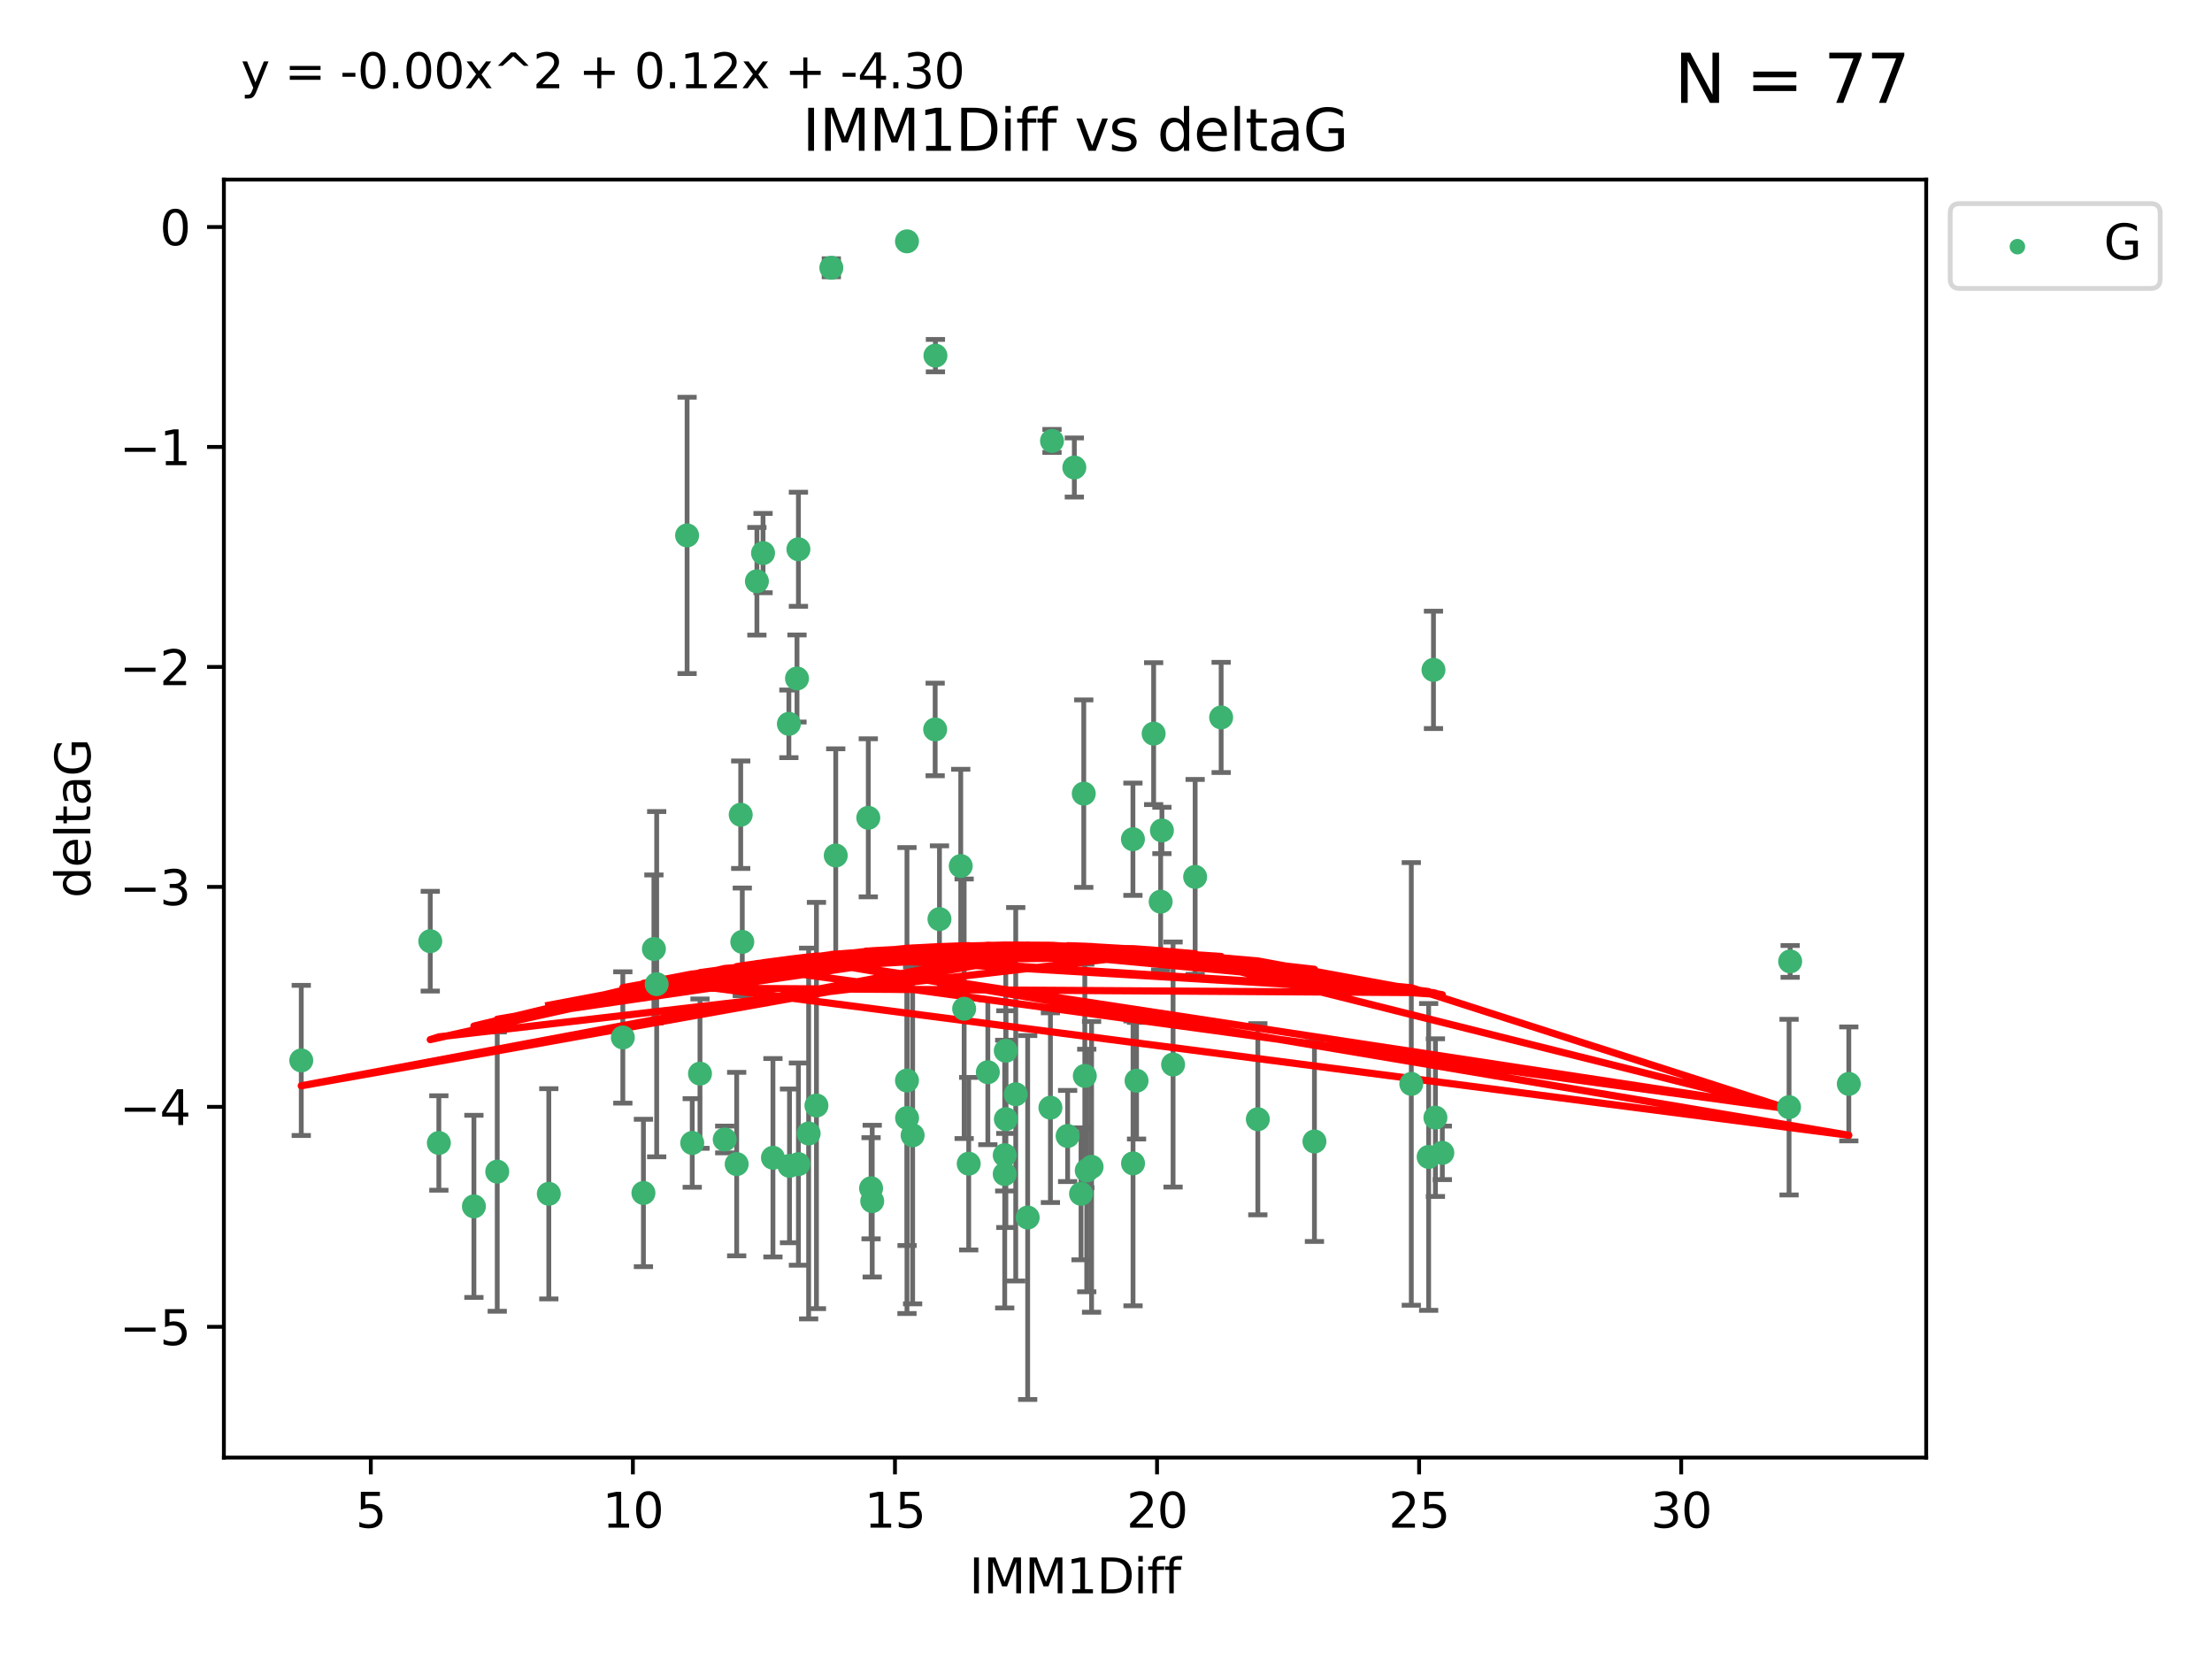 <?xml version="1.0" encoding="utf-8" standalone="no"?>
<!DOCTYPE svg PUBLIC "-//W3C//DTD SVG 1.1//EN"
  "http://www.w3.org/Graphics/SVG/1.1/DTD/svg11.dtd">
<svg xmlns:xlink="http://www.w3.org/1999/xlink" width="460.8pt" height="345.6pt" viewBox="0 0 460.8 345.6" xmlns="http://www.w3.org/2000/svg" version="1.1">
 <defs>
  <style type="text/css">*{stroke-linejoin: round; stroke-linecap: butt}</style>
 </defs>
 <g id="figure_1">
  <g id="patch_1">
   <path d="M 0 345.6 
L 460.8 345.6 
L 460.8 0 
L 0 0 
z
" style="fill: #ffffff"/>
  </g>
  <g id="axes_1">
   <g id="patch_2">
    <path d="M 46.64 303.64 
L 401.26 303.64 
L 401.26 37.411 
L 46.64 37.411 
z
" style="fill: #ffffff"/>
   </g>
   <g id="PathCollection_1">
    <defs>
     <path id="me67c356ffa" d="M 0 1.118 
C 0.297 1.118 0.581 1 0.791 0.791 
C 1 0.581 1.118 0.297 1.118 0 
C 1.118 -0.297 1 -0.581 0.791 -0.791 
C 0.581 -1 0.297 -1.118 0 -1.118 
C -0.297 -1.118 -0.581 -1 -0.791 -0.791 
C -1 -0.581 -1.118 -0.297 -1.118 0 
C -1.118 0.297 -1 0.581 -0.791 0.791 
C -0.581 1 -0.297 1.118 0 1.118 
z
" style="stroke: #3cb371"/>
    </defs>
    <g clip-path="url(#p681cd6c7e2)">
     <use xlink:href="#me67c356ffa" x="114.329" y="248.691" style="fill: #3cb371; stroke: #3cb371"/>
     <use xlink:href="#me67c356ffa" x="166.325" y="242.505" style="fill: #3cb371; stroke: #3cb371"/>
     <use xlink:href="#me67c356ffa" x="89.631" y="196.07" style="fill: #3cb371; stroke: #3cb371"/>
     <use xlink:href="#me67c356ffa" x="91.421" y="238.102" style="fill: #3cb371; stroke: #3cb371"/>
     <use xlink:href="#me67c356ffa" x="244.374" y="221.763" style="fill: #3cb371; stroke: #3cb371"/>
     <use xlink:href="#me67c356ffa" x="205.786" y="223.36" style="fill: #3cb371; stroke: #3cb371"/>
     <use xlink:href="#me67c356ffa" x="134.038" y="248.517" style="fill: #3cb371; stroke: #3cb371"/>
     <use xlink:href="#me67c356ffa" x="144.203" y="238.102" style="fill: #3cb371; stroke: #3cb371"/>
     <use xlink:href="#me67c356ffa" x="236.763" y="225.131" style="fill: #3cb371; stroke: #3cb371"/>
     <use xlink:href="#me67c356ffa" x="248.971" y="182.67" style="fill: #3cb371; stroke: #3cb371"/>
     <use xlink:href="#me67c356ffa" x="181.459" y="247.536" style="fill: #3cb371; stroke: #3cb371"/>
     <use xlink:href="#me67c356ffa" x="153.463" y="242.502" style="fill: #3cb371; stroke: #3cb371"/>
     <use xlink:href="#me67c356ffa" x="236.032" y="242.354" style="fill: #3cb371; stroke: #3cb371"/>
     <use xlink:href="#me67c356ffa" x="273.822" y="237.79" style="fill: #3cb371; stroke: #3cb371"/>
     <use xlink:href="#me67c356ffa" x="211.595" y="227.955" style="fill: #3cb371; stroke: #3cb371"/>
     <use xlink:href="#me67c356ffa" x="181.699" y="250.217" style="fill: #3cb371; stroke: #3cb371"/>
     <use xlink:href="#me67c356ffa" x="201.801" y="242.416" style="fill: #3cb371; stroke: #3cb371"/>
     <use xlink:href="#me67c356ffa" x="168.454" y="236.13" style="fill: #3cb371; stroke: #3cb371"/>
     <use xlink:href="#me67c356ffa" x="164.469" y="242.871" style="fill: #3cb371; stroke: #3cb371"/>
     <use xlink:href="#me67c356ffa" x="214.085" y="253.638" style="fill: #3cb371; stroke: #3cb371"/>
     <use xlink:href="#me67c356ffa" x="297.615" y="241.011" style="fill: #3cb371; stroke: #3cb371"/>
     <use xlink:href="#me67c356ffa" x="226.39" y="243.836" style="fill: #3cb371; stroke: #3cb371"/>
     <use xlink:href="#me67c356ffa" x="222.405" y="236.648" style="fill: #3cb371; stroke: #3cb371"/>
     <use xlink:href="#me67c356ffa" x="299.023" y="232.821" style="fill: #3cb371; stroke: #3cb371"/>
     <use xlink:href="#me67c356ffa" x="170.081" y="230.297" style="fill: #3cb371; stroke: #3cb371"/>
     <use xlink:href="#me67c356ffa" x="143.133" y="111.536" style="fill: #3cb371; stroke: #3cb371"/>
     <use xlink:href="#me67c356ffa" x="98.726" y="251.31" style="fill: #3cb371; stroke: #3cb371"/>
     <use xlink:href="#me67c356ffa" x="150.973" y="237.373" style="fill: #3cb371; stroke: #3cb371"/>
     <use xlink:href="#me67c356ffa" x="209.542" y="233.137" style="fill: #3cb371; stroke: #3cb371"/>
     <use xlink:href="#me67c356ffa" x="103.585" y="244.07" style="fill: #3cb371; stroke: #3cb371"/>
     <use xlink:href="#me67c356ffa" x="190.118" y="236.508" style="fill: #3cb371; stroke: #3cb371"/>
     <use xlink:href="#me67c356ffa" x="209.302" y="240.646" style="fill: #3cb371; stroke: #3cb371"/>
     <use xlink:href="#me67c356ffa" x="218.824" y="230.749" style="fill: #3cb371; stroke: #3cb371"/>
     <use xlink:href="#me67c356ffa" x="136.222" y="197.691" style="fill: #3cb371; stroke: #3cb371"/>
     <use xlink:href="#me67c356ffa" x="225.2" y="248.693" style="fill: #3cb371; stroke: #3cb371"/>
     <use xlink:href="#me67c356ffa" x="164.338" y="150.79" style="fill: #3cb371; stroke: #3cb371"/>
     <use xlink:href="#me67c356ffa" x="154.631" y="196.212" style="fill: #3cb371; stroke: #3cb371"/>
     <use xlink:href="#me67c356ffa" x="209.302" y="244.58" style="fill: #3cb371; stroke: #3cb371"/>
     <use xlink:href="#me67c356ffa" x="227.395" y="243.079" style="fill: #3cb371; stroke: #3cb371"/>
     <use xlink:href="#me67c356ffa" x="262.03" y="233.156" style="fill: #3cb371; stroke: #3cb371"/>
     <use xlink:href="#me67c356ffa" x="300.464" y="240.158" style="fill: #3cb371; stroke: #3cb371"/>
     <use xlink:href="#me67c356ffa" x="174.1" y="178.215" style="fill: #3cb371; stroke: #3cb371"/>
     <use xlink:href="#me67c356ffa" x="145.819" y="223.657" style="fill: #3cb371; stroke: #3cb371"/>
     <use xlink:href="#me67c356ffa" x="194.867" y="74.085" style="fill: #3cb371; stroke: #3cb371"/>
     <use xlink:href="#me67c356ffa" x="209.521" y="218.896" style="fill: #3cb371; stroke: #3cb371"/>
     <use xlink:href="#me67c356ffa" x="136.8" y="205.02" style="fill: #3cb371; stroke: #3cb371"/>
     <use xlink:href="#me67c356ffa" x="385.141" y="225.798" style="fill: #3cb371; stroke: #3cb371"/>
     <use xlink:href="#me67c356ffa" x="166.03" y="141.34" style="fill: #3cb371; stroke: #3cb371"/>
     <use xlink:href="#me67c356ffa" x="158.955" y="115.216" style="fill: #3cb371; stroke: #3cb371"/>
     <use xlink:href="#me67c356ffa" x="166.325" y="114.422" style="fill: #3cb371; stroke: #3cb371"/>
     <use xlink:href="#me67c356ffa" x="372.693" y="230.638" style="fill: #3cb371; stroke: #3cb371"/>
     <use xlink:href="#me67c356ffa" x="154.304" y="169.721" style="fill: #3cb371; stroke: #3cb371"/>
     <use xlink:href="#me67c356ffa" x="200.141" y="180.41" style="fill: #3cb371; stroke: #3cb371"/>
     <use xlink:href="#me67c356ffa" x="294" y="225.797" style="fill: #3cb371; stroke: #3cb371"/>
     <use xlink:href="#me67c356ffa" x="372.923" y="200.28" style="fill: #3cb371; stroke: #3cb371"/>
     <use xlink:href="#me67c356ffa" x="240.323" y="152.83" style="fill: #3cb371; stroke: #3cb371"/>
     <use xlink:href="#me67c356ffa" x="236.01" y="174.823" style="fill: #3cb371; stroke: #3cb371"/>
     <use xlink:href="#me67c356ffa" x="194.813" y="151.956" style="fill: #3cb371; stroke: #3cb371"/>
     <use xlink:href="#me67c356ffa" x="200.851" y="210.144" style="fill: #3cb371; stroke: #3cb371"/>
     <use xlink:href="#me67c356ffa" x="188.96" y="232.901" style="fill: #3cb371; stroke: #3cb371"/>
     <use xlink:href="#me67c356ffa" x="188.938" y="225.096" style="fill: #3cb371; stroke: #3cb371"/>
     <use xlink:href="#me67c356ffa" x="195.708" y="191.466" style="fill: #3cb371; stroke: #3cb371"/>
     <use xlink:href="#me67c356ffa" x="173.182" y="55.778" style="fill: #3cb371; stroke: #3cb371"/>
     <use xlink:href="#me67c356ffa" x="298.619" y="139.545" style="fill: #3cb371; stroke: #3cb371"/>
     <use xlink:href="#me67c356ffa" x="129.747" y="216.124" style="fill: #3cb371; stroke: #3cb371"/>
     <use xlink:href="#me67c356ffa" x="157.677" y="121.09" style="fill: #3cb371; stroke: #3cb371"/>
     <use xlink:href="#me67c356ffa" x="188.938" y="50.277" style="fill: #3cb371; stroke: #3cb371"/>
     <use xlink:href="#me67c356ffa" x="241.786" y="187.84" style="fill: #3cb371; stroke: #3cb371"/>
     <use xlink:href="#me67c356ffa" x="242.048" y="173.001" style="fill: #3cb371; stroke: #3cb371"/>
     <use xlink:href="#me67c356ffa" x="225.986" y="224.132" style="fill: #3cb371; stroke: #3cb371"/>
     <use xlink:href="#me67c356ffa" x="161.019" y="241.18" style="fill: #3cb371; stroke: #3cb371"/>
     <use xlink:href="#me67c356ffa" x="254.387" y="149.451" style="fill: #3cb371; stroke: #3cb371"/>
     <use xlink:href="#me67c356ffa" x="219.151" y="91.853" style="fill: #3cb371; stroke: #3cb371"/>
     <use xlink:href="#me67c356ffa" x="62.759" y="220.907" style="fill: #3cb371; stroke: #3cb371"/>
     <use xlink:href="#me67c356ffa" x="225.768" y="165.329" style="fill: #3cb371; stroke: #3cb371"/>
     <use xlink:href="#me67c356ffa" x="223.803" y="97.388" style="fill: #3cb371; stroke: #3cb371"/>
     <use xlink:href="#me67c356ffa" x="180.88" y="170.367" style="fill: #3cb371; stroke: #3cb371"/>
    </g>
   </g>
   <g id="matplotlib.axis_1">
    <g id="xtick_1">
     <g id="line2d_1">
      <defs>
       <path id="md1ba86250e" d="M 0 0 
L 0 3.5 
" style="stroke: #000000; stroke-width: 0.8"/>
      </defs>
      <g>
       <use xlink:href="#md1ba86250e" x="77.249" y="303.64" style="stroke: #000000; stroke-width: 0.8"/>
      </g>
     </g>
     <g id="text_1">
      <!-- 5 -->
      <g transform="translate(74.067 318.238)scale(0.1 -0.1)">
       <defs>
        <path id="DejaVuSans-35" d="M 691 4666 
L 3169 4666 
L 3169 4134 
L 1269 4134 
L 1269 2991 
Q 1406 3038 1543 3061 
Q 1681 3084 1819 3084 
Q 2600 3084 3056 2656 
Q 3513 2228 3513 1497 
Q 3513 744 3044 326 
Q 2575 -91 1722 -91 
Q 1428 -91 1123 -41 
Q 819 9 494 109 
L 494 744 
Q 775 591 1075 516 
Q 1375 441 1709 441 
Q 2250 441 2565 725 
Q 2881 1009 2881 1497 
Q 2881 1984 2565 2268 
Q 2250 2553 1709 2553 
Q 1456 2553 1204 2497 
Q 953 2441 691 2322 
L 691 4666 
z
" transform="scale(0.016)"/>
       </defs>
       <use xlink:href="#DejaVuSans-35"/>
      </g>
     </g>
    </g>
    <g id="xtick_2">
     <g id="line2d_2">
      <g>
       <use xlink:href="#md1ba86250e" x="131.843" y="303.64" style="stroke: #000000; stroke-width: 0.8"/>
      </g>
     </g>
     <g id="text_2">
      <!-- 10 -->
      <g transform="translate(125.481 318.238)scale(0.1 -0.1)">
       <defs>
        <path id="DejaVuSans-31" d="M 794 531 
L 1825 531 
L 1825 4091 
L 703 3866 
L 703 4441 
L 1819 4666 
L 2450 4666 
L 2450 531 
L 3481 531 
L 3481 0 
L 794 0 
L 794 531 
z
" transform="scale(0.016)"/>
        <path id="DejaVuSans-30" d="M 2034 4250 
Q 1547 4250 1301 3770 
Q 1056 3291 1056 2328 
Q 1056 1369 1301 889 
Q 1547 409 2034 409 
Q 2525 409 2770 889 
Q 3016 1369 3016 2328 
Q 3016 3291 2770 3770 
Q 2525 4250 2034 4250 
z
M 2034 4750 
Q 2819 4750 3233 4129 
Q 3647 3509 3647 2328 
Q 3647 1150 3233 529 
Q 2819 -91 2034 -91 
Q 1250 -91 836 529 
Q 422 1150 422 2328 
Q 422 3509 836 4129 
Q 1250 4750 2034 4750 
z
" transform="scale(0.016)"/>
       </defs>
       <use xlink:href="#DejaVuSans-31"/>
       <use xlink:href="#DejaVuSans-30" x="63.623"/>
      </g>
     </g>
    </g>
    <g id="xtick_3">
     <g id="line2d_3">
      <g>
       <use xlink:href="#md1ba86250e" x="186.438" y="303.64" style="stroke: #000000; stroke-width: 0.8"/>
      </g>
     </g>
     <g id="text_3">
      <!-- 15 -->
      <g transform="translate(180.075 318.238)scale(0.1 -0.1)">
       <use xlink:href="#DejaVuSans-31"/>
       <use xlink:href="#DejaVuSans-35" x="63.623"/>
      </g>
     </g>
    </g>
    <g id="xtick_4">
     <g id="line2d_4">
      <g>
       <use xlink:href="#md1ba86250e" x="241.033" y="303.64" style="stroke: #000000; stroke-width: 0.8"/>
      </g>
     </g>
     <g id="text_4">
      <!-- 20 -->
      <g transform="translate(234.67 318.238)scale(0.1 -0.1)">
       <defs>
        <path id="DejaVuSans-32" d="M 1228 531 
L 3431 531 
L 3431 0 
L 469 0 
L 469 531 
Q 828 903 1448 1529 
Q 2069 2156 2228 2338 
Q 2531 2678 2651 2914 
Q 2772 3150 2772 3378 
Q 2772 3750 2511 3984 
Q 2250 4219 1831 4219 
Q 1534 4219 1204 4116 
Q 875 4013 500 3803 
L 500 4441 
Q 881 4594 1212 4672 
Q 1544 4750 1819 4750 
Q 2544 4750 2975 4387 
Q 3406 4025 3406 3419 
Q 3406 3131 3298 2873 
Q 3191 2616 2906 2266 
Q 2828 2175 2409 1742 
Q 1991 1309 1228 531 
z
" transform="scale(0.016)"/>
       </defs>
       <use xlink:href="#DejaVuSans-32"/>
       <use xlink:href="#DejaVuSans-30" x="63.623"/>
      </g>
     </g>
    </g>
    <g id="xtick_5">
     <g id="line2d_5">
      <g>
       <use xlink:href="#md1ba86250e" x="295.627" y="303.64" style="stroke: #000000; stroke-width: 0.8"/>
      </g>
     </g>
     <g id="text_5">
      <!-- 25 -->
      <g transform="translate(289.265 318.238)scale(0.1 -0.1)">
       <use xlink:href="#DejaVuSans-32"/>
       <use xlink:href="#DejaVuSans-35" x="63.623"/>
      </g>
     </g>
    </g>
    <g id="xtick_6">
     <g id="line2d_6">
      <g>
       <use xlink:href="#md1ba86250e" x="350.222" y="303.64" style="stroke: #000000; stroke-width: 0.8"/>
      </g>
     </g>
     <g id="text_6">
      <!-- 30 -->
      <g transform="translate(343.86 318.238)scale(0.1 -0.1)">
       <defs>
        <path id="DejaVuSans-33" d="M 2597 2516 
Q 3050 2419 3304 2112 
Q 3559 1806 3559 1356 
Q 3559 666 3084 287 
Q 2609 -91 1734 -91 
Q 1441 -91 1130 -33 
Q 819 25 488 141 
L 488 750 
Q 750 597 1062 519 
Q 1375 441 1716 441 
Q 2309 441 2620 675 
Q 2931 909 2931 1356 
Q 2931 1769 2642 2001 
Q 2353 2234 1838 2234 
L 1294 2234 
L 1294 2753 
L 1863 2753 
Q 2328 2753 2575 2939 
Q 2822 3125 2822 3475 
Q 2822 3834 2567 4026 
Q 2313 4219 1838 4219 
Q 1578 4219 1281 4162 
Q 984 4106 628 3988 
L 628 4550 
Q 988 4650 1302 4700 
Q 1616 4750 1894 4750 
Q 2613 4750 3031 4423 
Q 3450 4097 3450 3541 
Q 3450 3153 3228 2886 
Q 3006 2619 2597 2516 
z
" transform="scale(0.016)"/>
       </defs>
       <use xlink:href="#DejaVuSans-33"/>
       <use xlink:href="#DejaVuSans-30" x="63.623"/>
      </g>
     </g>
    </g>
    <g id="text_7">
     <!-- IMM1Diff -->
     <g transform="translate(201.906 331.917)scale(0.1 -0.1)">
      <defs>
       <path id="DejaVuSans-49" d="M 628 4666 
L 1259 4666 
L 1259 0 
L 628 0 
L 628 4666 
z
" transform="scale(0.016)"/>
       <path id="DejaVuSans-4d" d="M 628 4666 
L 1569 4666 
L 2759 1491 
L 3956 4666 
L 4897 4666 
L 4897 0 
L 4281 0 
L 4281 4097 
L 3078 897 
L 2444 897 
L 1241 4097 
L 1241 0 
L 628 0 
L 628 4666 
z
" transform="scale(0.016)"/>
       <path id="DejaVuSans-44" d="M 1259 4147 
L 1259 519 
L 2022 519 
Q 2988 519 3436 956 
Q 3884 1394 3884 2338 
Q 3884 3275 3436 3711 
Q 2988 4147 2022 4147 
L 1259 4147 
z
M 628 4666 
L 1925 4666 
Q 3281 4666 3915 4102 
Q 4550 3538 4550 2338 
Q 4550 1131 3912 565 
Q 3275 0 1925 0 
L 628 0 
L 628 4666 
z
" transform="scale(0.016)"/>
       <path id="DejaVuSans-69" d="M 603 3500 
L 1178 3500 
L 1178 0 
L 603 0 
L 603 3500 
z
M 603 4863 
L 1178 4863 
L 1178 4134 
L 603 4134 
L 603 4863 
z
" transform="scale(0.016)"/>
       <path id="DejaVuSans-66" d="M 2375 4863 
L 2375 4384 
L 1825 4384 
Q 1516 4384 1395 4259 
Q 1275 4134 1275 3809 
L 1275 3500 
L 2222 3500 
L 2222 3053 
L 1275 3053 
L 1275 0 
L 697 0 
L 697 3053 
L 147 3053 
L 147 3500 
L 697 3500 
L 697 3744 
Q 697 4328 969 4595 
Q 1241 4863 1831 4863 
L 2375 4863 
z
" transform="scale(0.016)"/>
      </defs>
      <use xlink:href="#DejaVuSans-49"/>
      <use xlink:href="#DejaVuSans-4d" x="29.492"/>
      <use xlink:href="#DejaVuSans-4d" x="115.771"/>
      <use xlink:href="#DejaVuSans-31" x="202.051"/>
      <use xlink:href="#DejaVuSans-44" x="265.674"/>
      <use xlink:href="#DejaVuSans-69" x="342.676"/>
      <use xlink:href="#DejaVuSans-66" x="370.459"/>
      <use xlink:href="#DejaVuSans-66" x="405.664"/>
     </g>
    </g>
   </g>
   <g id="matplotlib.axis_2">
    <g id="ytick_1">
     <g id="line2d_7">
      <defs>
       <path id="mf18a42a319" d="M 0 0 
L -3.5 0 
" style="stroke: #000000; stroke-width: 0.8"/>
      </defs>
      <g>
       <use xlink:href="#mf18a42a319" x="46.64" y="276.398" style="stroke: #000000; stroke-width: 0.8"/>
      </g>
     </g>
     <g id="text_8">
      <!-- −5 -->
      <g transform="translate(24.898 280.197)scale(0.1 -0.1)">
       <defs>
        <path id="DejaVuSans-2212" d="M 678 2272 
L 4684 2272 
L 4684 1741 
L 678 1741 
L 678 2272 
z
" transform="scale(0.016)"/>
       </defs>
       <use xlink:href="#DejaVuSans-2212"/>
       <use xlink:href="#DejaVuSans-35" x="83.789"/>
      </g>
     </g>
    </g>
    <g id="ytick_2">
     <g id="line2d_8">
      <g>
       <use xlink:href="#mf18a42a319" x="46.64" y="230.575" style="stroke: #000000; stroke-width: 0.8"/>
      </g>
     </g>
     <g id="text_9">
      <!-- −4 -->
      <g transform="translate(24.898 234.375)scale(0.1 -0.1)">
       <defs>
        <path id="DejaVuSans-34" d="M 2419 4116 
L 825 1625 
L 2419 1625 
L 2419 4116 
z
M 2253 4666 
L 3047 4666 
L 3047 1625 
L 3713 1625 
L 3713 1100 
L 3047 1100 
L 3047 0 
L 2419 0 
L 2419 1100 
L 313 1100 
L 313 1709 
L 2253 4666 
z
" transform="scale(0.016)"/>
       </defs>
       <use xlink:href="#DejaVuSans-2212"/>
       <use xlink:href="#DejaVuSans-34" x="83.789"/>
      </g>
     </g>
    </g>
    <g id="ytick_3">
     <g id="line2d_9">
      <g>
       <use xlink:href="#mf18a42a319" x="46.64" y="184.753" style="stroke: #000000; stroke-width: 0.8"/>
      </g>
     </g>
     <g id="text_10">
      <!-- −3 -->
      <g transform="translate(24.898 188.552)scale(0.1 -0.1)">
       <use xlink:href="#DejaVuSans-2212"/>
       <use xlink:href="#DejaVuSans-33" x="83.789"/>
      </g>
     </g>
    </g>
    <g id="ytick_4">
     <g id="line2d_10">
      <g>
       <use xlink:href="#mf18a42a319" x="46.64" y="138.93" style="stroke: #000000; stroke-width: 0.8"/>
      </g>
     </g>
     <g id="text_11">
      <!-- −2 -->
      <g transform="translate(24.898 142.729)scale(0.1 -0.1)">
       <use xlink:href="#DejaVuSans-2212"/>
       <use xlink:href="#DejaVuSans-32" x="83.789"/>
      </g>
     </g>
    </g>
    <g id="ytick_5">
     <g id="line2d_11">
      <g>
       <use xlink:href="#mf18a42a319" x="46.64" y="93.107" style="stroke: #000000; stroke-width: 0.8"/>
      </g>
     </g>
     <g id="text_12">
      <!-- −1 -->
      <g transform="translate(24.898 96.906)scale(0.1 -0.1)">
       <use xlink:href="#DejaVuSans-2212"/>
       <use xlink:href="#DejaVuSans-31" x="83.789"/>
      </g>
     </g>
    </g>
    <g id="ytick_6">
     <g id="line2d_12">
      <g>
       <use xlink:href="#mf18a42a319" x="46.64" y="47.285" style="stroke: #000000; stroke-width: 0.8"/>
      </g>
     </g>
     <g id="text_13">
      <!-- 0 -->
      <g transform="translate(33.278 51.084)scale(0.1 -0.1)">
       <use xlink:href="#DejaVuSans-30"/>
      </g>
     </g>
    </g>
    <g id="text_14">
     <!-- deltaG -->
     <g transform="translate(18.818 187.064)rotate(-90)scale(0.1 -0.1)">
      <defs>
       <path id="DejaVuSans-64" d="M 2906 2969 
L 2906 4863 
L 3481 4863 
L 3481 0 
L 2906 0 
L 2906 525 
Q 2725 213 2448 61 
Q 2172 -91 1784 -91 
Q 1150 -91 751 415 
Q 353 922 353 1747 
Q 353 2572 751 3078 
Q 1150 3584 1784 3584 
Q 2172 3584 2448 3432 
Q 2725 3281 2906 2969 
z
M 947 1747 
Q 947 1113 1208 752 
Q 1469 391 1925 391 
Q 2381 391 2643 752 
Q 2906 1113 2906 1747 
Q 2906 2381 2643 2742 
Q 2381 3103 1925 3103 
Q 1469 3103 1208 2742 
Q 947 2381 947 1747 
z
" transform="scale(0.016)"/>
       <path id="DejaVuSans-65" d="M 3597 1894 
L 3597 1613 
L 953 1613 
Q 991 1019 1311 708 
Q 1631 397 2203 397 
Q 2534 397 2845 478 
Q 3156 559 3463 722 
L 3463 178 
Q 3153 47 2828 -22 
Q 2503 -91 2169 -91 
Q 1331 -91 842 396 
Q 353 884 353 1716 
Q 353 2575 817 3079 
Q 1281 3584 2069 3584 
Q 2775 3584 3186 3129 
Q 3597 2675 3597 1894 
z
M 3022 2063 
Q 3016 2534 2758 2815 
Q 2500 3097 2075 3097 
Q 1594 3097 1305 2825 
Q 1016 2553 972 2059 
L 3022 2063 
z
" transform="scale(0.016)"/>
       <path id="DejaVuSans-6c" d="M 603 4863 
L 1178 4863 
L 1178 0 
L 603 0 
L 603 4863 
z
" transform="scale(0.016)"/>
       <path id="DejaVuSans-74" d="M 1172 4494 
L 1172 3500 
L 2356 3500 
L 2356 3053 
L 1172 3053 
L 1172 1153 
Q 1172 725 1289 603 
Q 1406 481 1766 481 
L 2356 481 
L 2356 0 
L 1766 0 
Q 1100 0 847 248 
Q 594 497 594 1153 
L 594 3053 
L 172 3053 
L 172 3500 
L 594 3500 
L 594 4494 
L 1172 4494 
z
" transform="scale(0.016)"/>
       <path id="DejaVuSans-61" d="M 2194 1759 
Q 1497 1759 1228 1600 
Q 959 1441 959 1056 
Q 959 750 1161 570 
Q 1363 391 1709 391 
Q 2188 391 2477 730 
Q 2766 1069 2766 1631 
L 2766 1759 
L 2194 1759 
z
M 3341 1997 
L 3341 0 
L 2766 0 
L 2766 531 
Q 2569 213 2275 61 
Q 1981 -91 1556 -91 
Q 1019 -91 701 211 
Q 384 513 384 1019 
Q 384 1609 779 1909 
Q 1175 2209 1959 2209 
L 2766 2209 
L 2766 2266 
Q 2766 2663 2505 2880 
Q 2244 3097 1772 3097 
Q 1472 3097 1187 3025 
Q 903 2953 641 2809 
L 641 3341 
Q 956 3463 1253 3523 
Q 1550 3584 1831 3584 
Q 2591 3584 2966 3190 
Q 3341 2797 3341 1997 
z
" transform="scale(0.016)"/>
       <path id="DejaVuSans-47" d="M 3809 666 
L 3809 1919 
L 2778 1919 
L 2778 2438 
L 4434 2438 
L 4434 434 
Q 4069 175 3628 42 
Q 3188 -91 2688 -91 
Q 1594 -91 976 548 
Q 359 1188 359 2328 
Q 359 3472 976 4111 
Q 1594 4750 2688 4750 
Q 3144 4750 3555 4637 
Q 3966 4525 4313 4306 
L 4313 3634 
Q 3963 3931 3569 4081 
Q 3175 4231 2741 4231 
Q 1884 4231 1454 3753 
Q 1025 3275 1025 2328 
Q 1025 1384 1454 906 
Q 1884 428 2741 428 
Q 3075 428 3337 486 
Q 3600 544 3809 666 
z
" transform="scale(0.016)"/>
      </defs>
      <use xlink:href="#DejaVuSans-64"/>
      <use xlink:href="#DejaVuSans-65" x="63.477"/>
      <use xlink:href="#DejaVuSans-6c" x="125"/>
      <use xlink:href="#DejaVuSans-74" x="152.783"/>
      <use xlink:href="#DejaVuSans-61" x="191.992"/>
      <use xlink:href="#DejaVuSans-47" x="253.271"/>
     </g>
    </g>
   </g>
   <g id="LineCollection_1">
    <path d="M 114.329 270.589 
L 114.329 226.792 
" clip-path="url(#p681cd6c7e2)" style="fill: none; stroke: #696969"/>
    <path d="M 166.325 263.566 
L 166.325 221.443 
" clip-path="url(#p681cd6c7e2)" style="fill: none; stroke: #696969"/>
    <path d="M 89.631 206.458 
L 89.631 185.682 
" clip-path="url(#p681cd6c7e2)" style="fill: none; stroke: #696969"/>
    <path d="M 91.421 247.94 
L 91.421 228.265 
" clip-path="url(#p681cd6c7e2)" style="fill: none; stroke: #696969"/>
    <path d="M 244.374 247.285 
L 244.374 196.24 
" clip-path="url(#p681cd6c7e2)" style="fill: none; stroke: #696969"/>
    <path d="M 205.786 238.453 
L 205.786 208.267 
" clip-path="url(#p681cd6c7e2)" style="fill: none; stroke: #696969"/>
    <path d="M 134.038 263.869 
L 134.038 233.166 
" clip-path="url(#p681cd6c7e2)" style="fill: none; stroke: #696969"/>
    <path d="M 144.203 247.327 
L 144.203 228.877 
" clip-path="url(#p681cd6c7e2)" style="fill: none; stroke: #696969"/>
    <path d="M 236.763 237.279 
L 236.763 212.984 
" clip-path="url(#p681cd6c7e2)" style="fill: none; stroke: #696969"/>
    <path d="M 248.971 202.966 
L 248.971 162.375 
" clip-path="url(#p681cd6c7e2)" style="fill: none; stroke: #696969"/>
    <path d="M 181.459 258.071 
L 181.459 237 
" clip-path="url(#p681cd6c7e2)" style="fill: none; stroke: #696969"/>
    <path d="M 153.463 261.612 
L 153.463 223.392 
" clip-path="url(#p681cd6c7e2)" style="fill: none; stroke: #696969"/>
    <path d="M 236.032 272.027 
L 236.032 212.68 
" clip-path="url(#p681cd6c7e2)" style="fill: none; stroke: #696969"/>
    <path d="M 273.822 258.616 
L 273.822 216.964 
" clip-path="url(#p681cd6c7e2)" style="fill: none; stroke: #696969"/>
    <path d="M 211.595 266.852 
L 211.595 189.058 
" clip-path="url(#p681cd6c7e2)" style="fill: none; stroke: #696969"/>
    <path d="M 181.699 266.024 
L 181.699 234.41 
" clip-path="url(#p681cd6c7e2)" style="fill: none; stroke: #696969"/>
    <path d="M 201.801 260.39 
L 201.801 224.443 
" clip-path="url(#p681cd6c7e2)" style="fill: none; stroke: #696969"/>
    <path d="M 168.454 274.748 
L 168.454 197.511 
" clip-path="url(#p681cd6c7e2)" style="fill: none; stroke: #696969"/>
    <path d="M 164.469 258.882 
L 164.469 226.86 
" clip-path="url(#p681cd6c7e2)" style="fill: none; stroke: #696969"/>
    <path d="M 214.085 291.539 
L 214.085 215.737 
" clip-path="url(#p681cd6c7e2)" style="fill: none; stroke: #696969"/>
    <path d="M 297.615 272.966 
L 297.615 209.055 
" clip-path="url(#p681cd6c7e2)" style="fill: none; stroke: #696969"/>
    <path d="M 226.39 269.104 
L 226.39 218.569 
" clip-path="url(#p681cd6c7e2)" style="fill: none; stroke: #696969"/>
    <path d="M 222.405 246.139 
L 222.405 227.157 
" clip-path="url(#p681cd6c7e2)" style="fill: none; stroke: #696969"/>
    <path d="M 299.023 249.245 
L 299.023 216.398 
" clip-path="url(#p681cd6c7e2)" style="fill: none; stroke: #696969"/>
    <path d="M 170.081 272.613 
L 170.081 187.982 
" clip-path="url(#p681cd6c7e2)" style="fill: none; stroke: #696969"/>
    <path d="M 143.133 140.318 
L 143.133 82.754 
" clip-path="url(#p681cd6c7e2)" style="fill: none; stroke: #696969"/>
    <path d="M 98.726 270.284 
L 98.726 232.337 
" clip-path="url(#p681cd6c7e2)" style="fill: none; stroke: #696969"/>
    <path d="M 150.973 240.16 
L 150.973 234.585 
" clip-path="url(#p681cd6c7e2)" style="fill: none; stroke: #696969"/>
    <path d="M 209.542 255.714 
L 209.542 210.56 
" clip-path="url(#p681cd6c7e2)" style="fill: none; stroke: #696969"/>
    <path d="M 103.585 273.158 
L 103.585 214.983 
" clip-path="url(#p681cd6c7e2)" style="fill: none; stroke: #696969"/>
    <path d="M 190.118 271.612 
L 190.118 201.404 
" clip-path="url(#p681cd6c7e2)" style="fill: none; stroke: #696969"/>
    <path d="M 209.302 248.099 
L 209.302 233.194 
" clip-path="url(#p681cd6c7e2)" style="fill: none; stroke: #696969"/>
    <path d="M 218.824 250.511 
L 218.824 210.986 
" clip-path="url(#p681cd6c7e2)" style="fill: none; stroke: #696969"/>
    <path d="M 136.222 213.113 
L 136.222 182.269 
" clip-path="url(#p681cd6c7e2)" style="fill: none; stroke: #696969"/>
    <path d="M 225.2 262.437 
L 225.2 234.949 
" clip-path="url(#p681cd6c7e2)" style="fill: none; stroke: #696969"/>
    <path d="M 164.338 157.836 
L 164.338 143.744 
" clip-path="url(#p681cd6c7e2)" style="fill: none; stroke: #696969"/>
    <path d="M 154.631 207.428 
L 154.631 184.995 
" clip-path="url(#p681cd6c7e2)" style="fill: none; stroke: #696969"/>
    <path d="M 209.302 272.465 
L 209.302 216.695 
" clip-path="url(#p681cd6c7e2)" style="fill: none; stroke: #696969"/>
    <path d="M 227.395 273.357 
L 227.395 212.8 
" clip-path="url(#p681cd6c7e2)" style="fill: none; stroke: #696969"/>
    <path d="M 262.03 253.071 
L 262.03 213.241 
" clip-path="url(#p681cd6c7e2)" style="fill: none; stroke: #696969"/>
    <path d="M 300.464 245.736 
L 300.464 234.58 
" clip-path="url(#p681cd6c7e2)" style="fill: none; stroke: #696969"/>
    <path d="M 174.1 200.44 
L 174.1 155.991 
" clip-path="url(#p681cd6c7e2)" style="fill: none; stroke: #696969"/>
    <path d="M 145.819 239.212 
L 145.819 208.102 
" clip-path="url(#p681cd6c7e2)" style="fill: none; stroke: #696969"/>
    <path d="M 194.867 77.458 
L 194.867 70.712 
" clip-path="url(#p681cd6c7e2)" style="fill: none; stroke: #696969"/>
    <path d="M 209.521 236.113 
L 209.521 201.679 
" clip-path="url(#p681cd6c7e2)" style="fill: none; stroke: #696969"/>
    <path d="M 136.8 240.983 
L 136.8 169.058 
" clip-path="url(#p681cd6c7e2)" style="fill: none; stroke: #696969"/>
    <path d="M 385.141 237.666 
L 385.141 213.931 
" clip-path="url(#p681cd6c7e2)" style="fill: none; stroke: #696969"/>
    <path d="M 166.03 150.407 
L 166.03 132.272 
" clip-path="url(#p681cd6c7e2)" style="fill: none; stroke: #696969"/>
    <path d="M 158.955 123.477 
L 158.955 106.955 
" clip-path="url(#p681cd6c7e2)" style="fill: none; stroke: #696969"/>
    <path d="M 166.325 126.304 
L 166.325 102.54 
" clip-path="url(#p681cd6c7e2)" style="fill: none; stroke: #696969"/>
    <path d="M 372.693 248.93 
L 372.693 212.347 
" clip-path="url(#p681cd6c7e2)" style="fill: none; stroke: #696969"/>
    <path d="M 154.304 180.916 
L 154.304 158.526 
" clip-path="url(#p681cd6c7e2)" style="fill: none; stroke: #696969"/>
    <path d="M 200.141 200.563 
L 200.141 160.257 
" clip-path="url(#p681cd6c7e2)" style="fill: none; stroke: #696969"/>
    <path d="M 294 271.903 
L 294 179.69 
" clip-path="url(#p681cd6c7e2)" style="fill: none; stroke: #696969"/>
    <path d="M 372.923 203.591 
L 372.923 196.968 
" clip-path="url(#p681cd6c7e2)" style="fill: none; stroke: #696969"/>
    <path d="M 240.323 167.61 
L 240.323 138.05 
" clip-path="url(#p681cd6c7e2)" style="fill: none; stroke: #696969"/>
    <path d="M 236.01 186.52 
L 236.01 163.126 
" clip-path="url(#p681cd6c7e2)" style="fill: none; stroke: #696969"/>
    <path d="M 194.813 161.598 
L 194.813 142.314 
" clip-path="url(#p681cd6c7e2)" style="fill: none; stroke: #696969"/>
    <path d="M 200.851 237.178 
L 200.851 183.109 
" clip-path="url(#p681cd6c7e2)" style="fill: none; stroke: #696969"/>
    <path d="M 188.96 259.465 
L 188.96 206.337 
" clip-path="url(#p681cd6c7e2)" style="fill: none; stroke: #696969"/>
    <path d="M 188.938 273.629 
L 188.938 176.563 
" clip-path="url(#p681cd6c7e2)" style="fill: none; stroke: #696969"/>
    <path d="M 195.708 206.726 
L 195.708 176.206 
" clip-path="url(#p681cd6c7e2)" style="fill: none; stroke: #696969"/>
    <path d="M 173.182 57.653 
L 173.182 53.904 
" clip-path="url(#p681cd6c7e2)" style="fill: none; stroke: #696969"/>
    <path d="M 298.619 151.768 
L 298.619 127.323 
" clip-path="url(#p681cd6c7e2)" style="fill: none; stroke: #696969"/>
    <path d="M 129.747 229.802 
L 129.747 202.447 
" clip-path="url(#p681cd6c7e2)" style="fill: none; stroke: #696969"/>
    <path d="M 157.677 132.3 
L 157.677 109.88 
" clip-path="url(#p681cd6c7e2)" style="fill: none; stroke: #696969"/>
    <path d="M 188.938 51.042 
L 188.938 49.513 
" clip-path="url(#p681cd6c7e2)" style="fill: none; stroke: #696969"/>
    <path d="M 241.786 202.05 
L 241.786 173.63 
" clip-path="url(#p681cd6c7e2)" style="fill: none; stroke: #696969"/>
    <path d="M 242.048 177.827 
L 242.048 168.175 
" clip-path="url(#p681cd6c7e2)" style="fill: none; stroke: #696969"/>
    <path d="M 225.986 247.414 
L 225.986 200.85 
" clip-path="url(#p681cd6c7e2)" style="fill: none; stroke: #696969"/>
    <path d="M 161.019 261.847 
L 161.019 220.513 
" clip-path="url(#p681cd6c7e2)" style="fill: none; stroke: #696969"/>
    <path d="M 254.387 160.929 
L 254.387 137.972 
" clip-path="url(#p681cd6c7e2)" style="fill: none; stroke: #696969"/>
    <path d="M 219.151 94.248 
L 219.151 89.458 
" clip-path="url(#p681cd6c7e2)" style="fill: none; stroke: #696969"/>
    <path d="M 62.759 236.546 
L 62.759 205.268 
" clip-path="url(#p681cd6c7e2)" style="fill: none; stroke: #696969"/>
    <path d="M 225.768 184.853 
L 225.768 145.805 
" clip-path="url(#p681cd6c7e2)" style="fill: none; stroke: #696969"/>
    <path d="M 223.803 103.545 
L 223.803 91.231 
" clip-path="url(#p681cd6c7e2)" style="fill: none; stroke: #696969"/>
    <path d="M 180.88 186.834 
L 180.88 153.9 
" clip-path="url(#p681cd6c7e2)" style="fill: none; stroke: #696969"/>
   </g>
   <g id="line2d_13">
    <defs>
     <path id="m9a5f1d6a1e" d="M 2 0 
L -2 -0 
" style="stroke: #696969"/>
    </defs>
    <g clip-path="url(#p681cd6c7e2)">
     <use xlink:href="#m9a5f1d6a1e" x="114.329" y="270.589" style="fill: #696969; stroke: #696969"/>
     <use xlink:href="#m9a5f1d6a1e" x="166.325" y="263.566" style="fill: #696969; stroke: #696969"/>
     <use xlink:href="#m9a5f1d6a1e" x="89.631" y="206.458" style="fill: #696969; stroke: #696969"/>
     <use xlink:href="#m9a5f1d6a1e" x="91.421" y="247.94" style="fill: #696969; stroke: #696969"/>
     <use xlink:href="#m9a5f1d6a1e" x="244.374" y="247.285" style="fill: #696969; stroke: #696969"/>
     <use xlink:href="#m9a5f1d6a1e" x="205.786" y="238.453" style="fill: #696969; stroke: #696969"/>
     <use xlink:href="#m9a5f1d6a1e" x="134.038" y="263.869" style="fill: #696969; stroke: #696969"/>
     <use xlink:href="#m9a5f1d6a1e" x="144.203" y="247.327" style="fill: #696969; stroke: #696969"/>
     <use xlink:href="#m9a5f1d6a1e" x="236.763" y="237.279" style="fill: #696969; stroke: #696969"/>
     <use xlink:href="#m9a5f1d6a1e" x="248.971" y="202.966" style="fill: #696969; stroke: #696969"/>
     <use xlink:href="#m9a5f1d6a1e" x="181.459" y="258.071" style="fill: #696969; stroke: #696969"/>
     <use xlink:href="#m9a5f1d6a1e" x="153.463" y="261.612" style="fill: #696969; stroke: #696969"/>
     <use xlink:href="#m9a5f1d6a1e" x="236.032" y="272.027" style="fill: #696969; stroke: #696969"/>
     <use xlink:href="#m9a5f1d6a1e" x="273.822" y="258.616" style="fill: #696969; stroke: #696969"/>
     <use xlink:href="#m9a5f1d6a1e" x="211.595" y="266.852" style="fill: #696969; stroke: #696969"/>
     <use xlink:href="#m9a5f1d6a1e" x="181.699" y="266.024" style="fill: #696969; stroke: #696969"/>
     <use xlink:href="#m9a5f1d6a1e" x="201.801" y="260.39" style="fill: #696969; stroke: #696969"/>
     <use xlink:href="#m9a5f1d6a1e" x="168.454" y="274.748" style="fill: #696969; stroke: #696969"/>
     <use xlink:href="#m9a5f1d6a1e" x="164.469" y="258.882" style="fill: #696969; stroke: #696969"/>
     <use xlink:href="#m9a5f1d6a1e" x="214.085" y="291.539" style="fill: #696969; stroke: #696969"/>
     <use xlink:href="#m9a5f1d6a1e" x="297.615" y="272.966" style="fill: #696969; stroke: #696969"/>
     <use xlink:href="#m9a5f1d6a1e" x="226.39" y="269.104" style="fill: #696969; stroke: #696969"/>
     <use xlink:href="#m9a5f1d6a1e" x="222.405" y="246.139" style="fill: #696969; stroke: #696969"/>
     <use xlink:href="#m9a5f1d6a1e" x="299.023" y="249.245" style="fill: #696969; stroke: #696969"/>
     <use xlink:href="#m9a5f1d6a1e" x="170.081" y="272.613" style="fill: #696969; stroke: #696969"/>
     <use xlink:href="#m9a5f1d6a1e" x="143.133" y="140.318" style="fill: #696969; stroke: #696969"/>
     <use xlink:href="#m9a5f1d6a1e" x="98.726" y="270.284" style="fill: #696969; stroke: #696969"/>
     <use xlink:href="#m9a5f1d6a1e" x="150.973" y="240.16" style="fill: #696969; stroke: #696969"/>
     <use xlink:href="#m9a5f1d6a1e" x="209.542" y="255.714" style="fill: #696969; stroke: #696969"/>
     <use xlink:href="#m9a5f1d6a1e" x="103.585" y="273.158" style="fill: #696969; stroke: #696969"/>
     <use xlink:href="#m9a5f1d6a1e" x="190.118" y="271.612" style="fill: #696969; stroke: #696969"/>
     <use xlink:href="#m9a5f1d6a1e" x="209.302" y="248.099" style="fill: #696969; stroke: #696969"/>
     <use xlink:href="#m9a5f1d6a1e" x="218.824" y="250.511" style="fill: #696969; stroke: #696969"/>
     <use xlink:href="#m9a5f1d6a1e" x="136.222" y="213.113" style="fill: #696969; stroke: #696969"/>
     <use xlink:href="#m9a5f1d6a1e" x="225.2" y="262.437" style="fill: #696969; stroke: #696969"/>
     <use xlink:href="#m9a5f1d6a1e" x="164.338" y="157.836" style="fill: #696969; stroke: #696969"/>
     <use xlink:href="#m9a5f1d6a1e" x="154.631" y="207.428" style="fill: #696969; stroke: #696969"/>
     <use xlink:href="#m9a5f1d6a1e" x="209.302" y="272.465" style="fill: #696969; stroke: #696969"/>
     <use xlink:href="#m9a5f1d6a1e" x="227.395" y="273.357" style="fill: #696969; stroke: #696969"/>
     <use xlink:href="#m9a5f1d6a1e" x="262.03" y="253.071" style="fill: #696969; stroke: #696969"/>
     <use xlink:href="#m9a5f1d6a1e" x="300.464" y="245.736" style="fill: #696969; stroke: #696969"/>
     <use xlink:href="#m9a5f1d6a1e" x="174.1" y="200.44" style="fill: #696969; stroke: #696969"/>
     <use xlink:href="#m9a5f1d6a1e" x="145.819" y="239.212" style="fill: #696969; stroke: #696969"/>
     <use xlink:href="#m9a5f1d6a1e" x="194.867" y="77.458" style="fill: #696969; stroke: #696969"/>
     <use xlink:href="#m9a5f1d6a1e" x="209.521" y="236.113" style="fill: #696969; stroke: #696969"/>
     <use xlink:href="#m9a5f1d6a1e" x="136.8" y="240.983" style="fill: #696969; stroke: #696969"/>
     <use xlink:href="#m9a5f1d6a1e" x="385.141" y="237.666" style="fill: #696969; stroke: #696969"/>
     <use xlink:href="#m9a5f1d6a1e" x="166.03" y="150.407" style="fill: #696969; stroke: #696969"/>
     <use xlink:href="#m9a5f1d6a1e" x="158.955" y="123.477" style="fill: #696969; stroke: #696969"/>
     <use xlink:href="#m9a5f1d6a1e" x="166.325" y="126.304" style="fill: #696969; stroke: #696969"/>
     <use xlink:href="#m9a5f1d6a1e" x="372.693" y="248.93" style="fill: #696969; stroke: #696969"/>
     <use xlink:href="#m9a5f1d6a1e" x="154.304" y="180.916" style="fill: #696969; stroke: #696969"/>
     <use xlink:href="#m9a5f1d6a1e" x="200.141" y="200.563" style="fill: #696969; stroke: #696969"/>
     <use xlink:href="#m9a5f1d6a1e" x="294" y="271.903" style="fill: #696969; stroke: #696969"/>
     <use xlink:href="#m9a5f1d6a1e" x="372.923" y="203.591" style="fill: #696969; stroke: #696969"/>
     <use xlink:href="#m9a5f1d6a1e" x="240.323" y="167.61" style="fill: #696969; stroke: #696969"/>
     <use xlink:href="#m9a5f1d6a1e" x="236.01" y="186.52" style="fill: #696969; stroke: #696969"/>
     <use xlink:href="#m9a5f1d6a1e" x="194.813" y="161.598" style="fill: #696969; stroke: #696969"/>
     <use xlink:href="#m9a5f1d6a1e" x="200.851" y="237.178" style="fill: #696969; stroke: #696969"/>
     <use xlink:href="#m9a5f1d6a1e" x="188.96" y="259.465" style="fill: #696969; stroke: #696969"/>
     <use xlink:href="#m9a5f1d6a1e" x="188.938" y="273.629" style="fill: #696969; stroke: #696969"/>
     <use xlink:href="#m9a5f1d6a1e" x="195.708" y="206.726" style="fill: #696969; stroke: #696969"/>
     <use xlink:href="#m9a5f1d6a1e" x="173.182" y="57.653" style="fill: #696969; stroke: #696969"/>
     <use xlink:href="#m9a5f1d6a1e" x="298.619" y="151.768" style="fill: #696969; stroke: #696969"/>
     <use xlink:href="#m9a5f1d6a1e" x="129.747" y="229.802" style="fill: #696969; stroke: #696969"/>
     <use xlink:href="#m9a5f1d6a1e" x="157.677" y="132.3" style="fill: #696969; stroke: #696969"/>
     <use xlink:href="#m9a5f1d6a1e" x="188.938" y="51.042" style="fill: #696969; stroke: #696969"/>
     <use xlink:href="#m9a5f1d6a1e" x="241.786" y="202.05" style="fill: #696969; stroke: #696969"/>
     <use xlink:href="#m9a5f1d6a1e" x="242.048" y="177.827" style="fill: #696969; stroke: #696969"/>
     <use xlink:href="#m9a5f1d6a1e" x="225.986" y="247.414" style="fill: #696969; stroke: #696969"/>
     <use xlink:href="#m9a5f1d6a1e" x="161.019" y="261.847" style="fill: #696969; stroke: #696969"/>
     <use xlink:href="#m9a5f1d6a1e" x="254.387" y="160.929" style="fill: #696969; stroke: #696969"/>
     <use xlink:href="#m9a5f1d6a1e" x="219.151" y="94.248" style="fill: #696969; stroke: #696969"/>
     <use xlink:href="#m9a5f1d6a1e" x="62.759" y="236.546" style="fill: #696969; stroke: #696969"/>
     <use xlink:href="#m9a5f1d6a1e" x="225.768" y="184.853" style="fill: #696969; stroke: #696969"/>
     <use xlink:href="#m9a5f1d6a1e" x="223.803" y="103.545" style="fill: #696969; stroke: #696969"/>
     <use xlink:href="#m9a5f1d6a1e" x="180.88" y="186.834" style="fill: #696969; stroke: #696969"/>
    </g>
   </g>
   <g id="line2d_14">
    <g clip-path="url(#p681cd6c7e2)">
     <use xlink:href="#m9a5f1d6a1e" x="114.329" y="226.792" style="fill: #696969; stroke: #696969"/>
     <use xlink:href="#m9a5f1d6a1e" x="166.325" y="221.443" style="fill: #696969; stroke: #696969"/>
     <use xlink:href="#m9a5f1d6a1e" x="89.631" y="185.682" style="fill: #696969; stroke: #696969"/>
     <use xlink:href="#m9a5f1d6a1e" x="91.421" y="228.265" style="fill: #696969; stroke: #696969"/>
     <use xlink:href="#m9a5f1d6a1e" x="244.374" y="196.24" style="fill: #696969; stroke: #696969"/>
     <use xlink:href="#m9a5f1d6a1e" x="205.786" y="208.267" style="fill: #696969; stroke: #696969"/>
     <use xlink:href="#m9a5f1d6a1e" x="134.038" y="233.166" style="fill: #696969; stroke: #696969"/>
     <use xlink:href="#m9a5f1d6a1e" x="144.203" y="228.877" style="fill: #696969; stroke: #696969"/>
     <use xlink:href="#m9a5f1d6a1e" x="236.763" y="212.984" style="fill: #696969; stroke: #696969"/>
     <use xlink:href="#m9a5f1d6a1e" x="248.971" y="162.375" style="fill: #696969; stroke: #696969"/>
     <use xlink:href="#m9a5f1d6a1e" x="181.459" y="237" style="fill: #696969; stroke: #696969"/>
     <use xlink:href="#m9a5f1d6a1e" x="153.463" y="223.392" style="fill: #696969; stroke: #696969"/>
     <use xlink:href="#m9a5f1d6a1e" x="236.032" y="212.68" style="fill: #696969; stroke: #696969"/>
     <use xlink:href="#m9a5f1d6a1e" x="273.822" y="216.964" style="fill: #696969; stroke: #696969"/>
     <use xlink:href="#m9a5f1d6a1e" x="211.595" y="189.058" style="fill: #696969; stroke: #696969"/>
     <use xlink:href="#m9a5f1d6a1e" x="181.699" y="234.41" style="fill: #696969; stroke: #696969"/>
     <use xlink:href="#m9a5f1d6a1e" x="201.801" y="224.443" style="fill: #696969; stroke: #696969"/>
     <use xlink:href="#m9a5f1d6a1e" x="168.454" y="197.511" style="fill: #696969; stroke: #696969"/>
     <use xlink:href="#m9a5f1d6a1e" x="164.469" y="226.86" style="fill: #696969; stroke: #696969"/>
     <use xlink:href="#m9a5f1d6a1e" x="214.085" y="215.737" style="fill: #696969; stroke: #696969"/>
     <use xlink:href="#m9a5f1d6a1e" x="297.615" y="209.055" style="fill: #696969; stroke: #696969"/>
     <use xlink:href="#m9a5f1d6a1e" x="226.39" y="218.569" style="fill: #696969; stroke: #696969"/>
     <use xlink:href="#m9a5f1d6a1e" x="222.405" y="227.157" style="fill: #696969; stroke: #696969"/>
     <use xlink:href="#m9a5f1d6a1e" x="299.023" y="216.398" style="fill: #696969; stroke: #696969"/>
     <use xlink:href="#m9a5f1d6a1e" x="170.081" y="187.982" style="fill: #696969; stroke: #696969"/>
     <use xlink:href="#m9a5f1d6a1e" x="143.133" y="82.754" style="fill: #696969; stroke: #696969"/>
     <use xlink:href="#m9a5f1d6a1e" x="98.726" y="232.337" style="fill: #696969; stroke: #696969"/>
     <use xlink:href="#m9a5f1d6a1e" x="150.973" y="234.585" style="fill: #696969; stroke: #696969"/>
     <use xlink:href="#m9a5f1d6a1e" x="209.542" y="210.56" style="fill: #696969; stroke: #696969"/>
     <use xlink:href="#m9a5f1d6a1e" x="103.585" y="214.983" style="fill: #696969; stroke: #696969"/>
     <use xlink:href="#m9a5f1d6a1e" x="190.118" y="201.404" style="fill: #696969; stroke: #696969"/>
     <use xlink:href="#m9a5f1d6a1e" x="209.302" y="233.194" style="fill: #696969; stroke: #696969"/>
     <use xlink:href="#m9a5f1d6a1e" x="218.824" y="210.986" style="fill: #696969; stroke: #696969"/>
     <use xlink:href="#m9a5f1d6a1e" x="136.222" y="182.269" style="fill: #696969; stroke: #696969"/>
     <use xlink:href="#m9a5f1d6a1e" x="225.2" y="234.949" style="fill: #696969; stroke: #696969"/>
     <use xlink:href="#m9a5f1d6a1e" x="164.338" y="143.744" style="fill: #696969; stroke: #696969"/>
     <use xlink:href="#m9a5f1d6a1e" x="154.631" y="184.995" style="fill: #696969; stroke: #696969"/>
     <use xlink:href="#m9a5f1d6a1e" x="209.302" y="216.695" style="fill: #696969; stroke: #696969"/>
     <use xlink:href="#m9a5f1d6a1e" x="227.395" y="212.8" style="fill: #696969; stroke: #696969"/>
     <use xlink:href="#m9a5f1d6a1e" x="262.03" y="213.241" style="fill: #696969; stroke: #696969"/>
     <use xlink:href="#m9a5f1d6a1e" x="300.464" y="234.58" style="fill: #696969; stroke: #696969"/>
     <use xlink:href="#m9a5f1d6a1e" x="174.1" y="155.991" style="fill: #696969; stroke: #696969"/>
     <use xlink:href="#m9a5f1d6a1e" x="145.819" y="208.102" style="fill: #696969; stroke: #696969"/>
     <use xlink:href="#m9a5f1d6a1e" x="194.867" y="70.712" style="fill: #696969; stroke: #696969"/>
     <use xlink:href="#m9a5f1d6a1e" x="209.521" y="201.679" style="fill: #696969; stroke: #696969"/>
     <use xlink:href="#m9a5f1d6a1e" x="136.8" y="169.058" style="fill: #696969; stroke: #696969"/>
     <use xlink:href="#m9a5f1d6a1e" x="385.141" y="213.931" style="fill: #696969; stroke: #696969"/>
     <use xlink:href="#m9a5f1d6a1e" x="166.03" y="132.272" style="fill: #696969; stroke: #696969"/>
     <use xlink:href="#m9a5f1d6a1e" x="158.955" y="106.955" style="fill: #696969; stroke: #696969"/>
     <use xlink:href="#m9a5f1d6a1e" x="166.325" y="102.54" style="fill: #696969; stroke: #696969"/>
     <use xlink:href="#m9a5f1d6a1e" x="372.693" y="212.347" style="fill: #696969; stroke: #696969"/>
     <use xlink:href="#m9a5f1d6a1e" x="154.304" y="158.526" style="fill: #696969; stroke: #696969"/>
     <use xlink:href="#m9a5f1d6a1e" x="200.141" y="160.257" style="fill: #696969; stroke: #696969"/>
     <use xlink:href="#m9a5f1d6a1e" x="294" y="179.69" style="fill: #696969; stroke: #696969"/>
     <use xlink:href="#m9a5f1d6a1e" x="372.923" y="196.968" style="fill: #696969; stroke: #696969"/>
     <use xlink:href="#m9a5f1d6a1e" x="240.323" y="138.05" style="fill: #696969; stroke: #696969"/>
     <use xlink:href="#m9a5f1d6a1e" x="236.01" y="163.126" style="fill: #696969; stroke: #696969"/>
     <use xlink:href="#m9a5f1d6a1e" x="194.813" y="142.314" style="fill: #696969; stroke: #696969"/>
     <use xlink:href="#m9a5f1d6a1e" x="200.851" y="183.109" style="fill: #696969; stroke: #696969"/>
     <use xlink:href="#m9a5f1d6a1e" x="188.96" y="206.337" style="fill: #696969; stroke: #696969"/>
     <use xlink:href="#m9a5f1d6a1e" x="188.938" y="176.563" style="fill: #696969; stroke: #696969"/>
     <use xlink:href="#m9a5f1d6a1e" x="195.708" y="176.206" style="fill: #696969; stroke: #696969"/>
     <use xlink:href="#m9a5f1d6a1e" x="173.182" y="53.904" style="fill: #696969; stroke: #696969"/>
     <use xlink:href="#m9a5f1d6a1e" x="298.619" y="127.323" style="fill: #696969; stroke: #696969"/>
     <use xlink:href="#m9a5f1d6a1e" x="129.747" y="202.447" style="fill: #696969; stroke: #696969"/>
     <use xlink:href="#m9a5f1d6a1e" x="157.677" y="109.88" style="fill: #696969; stroke: #696969"/>
     <use xlink:href="#m9a5f1d6a1e" x="188.938" y="49.513" style="fill: #696969; stroke: #696969"/>
     <use xlink:href="#m9a5f1d6a1e" x="241.786" y="173.63" style="fill: #696969; stroke: #696969"/>
     <use xlink:href="#m9a5f1d6a1e" x="242.048" y="168.175" style="fill: #696969; stroke: #696969"/>
     <use xlink:href="#m9a5f1d6a1e" x="225.986" y="200.85" style="fill: #696969; stroke: #696969"/>
     <use xlink:href="#m9a5f1d6a1e" x="161.019" y="220.513" style="fill: #696969; stroke: #696969"/>
     <use xlink:href="#m9a5f1d6a1e" x="254.387" y="137.972" style="fill: #696969; stroke: #696969"/>
     <use xlink:href="#m9a5f1d6a1e" x="219.151" y="89.458" style="fill: #696969; stroke: #696969"/>
     <use xlink:href="#m9a5f1d6a1e" x="62.759" y="205.268" style="fill: #696969; stroke: #696969"/>
     <use xlink:href="#m9a5f1d6a1e" x="225.768" y="145.805" style="fill: #696969; stroke: #696969"/>
     <use xlink:href="#m9a5f1d6a1e" x="223.803" y="91.231" style="fill: #696969; stroke: #696969"/>
     <use xlink:href="#m9a5f1d6a1e" x="180.88" y="153.9" style="fill: #696969; stroke: #696969"/>
    </g>
   </g>
   <g id="line2d_15">
    <path d="M 114.329 209.408 
L 166.325 199.593 
L 89.631 216.57 
L 91.421 215.997 
L 244.374 198.255 
L 205.786 196.907 
L 134.038 204.848 
L 144.203 202.897 
L 236.763 197.678 
L 248.971 198.677 
L 181.459 198.077 
L 153.463 201.357 
L 236.032 197.63 
L 273.822 201.927 
L 211.595 196.859 
L 181.699 198.058 
L 201.801 196.992 
L 168.454 199.343 
L 164.469 199.821 
L 214.085 196.865 
L 297.615 206.566 
L 226.39 197.138 
L 222.405 197.006 
L 299.023 206.888 
L 170.081 199.16 
L 143.133 203.089 
L 98.726 213.746 
L 150.973 201.749 
L 209.542 196.865 
L 103.585 212.326 
L 190.118 197.482 
L 209.302 196.867 
L 218.824 196.923 
L 136.222 204.406 
L 225.2 197.094 
L 164.338 199.837 
L 154.631 201.179 
L 209.302 196.867 
L 227.395 197.177 
L 262.03 200.182 
L 300.464 207.222 
L 174.1 198.739 
L 145.819 202.612 
L 194.867 197.239 
L 209.521 196.866 
L 136.8 204.291 
L 385.141 236.49 
L 166.03 199.629 
L 158.955 200.55 
L 166.325 199.593 
L 372.693 231.001 
L 154.304 201.228 
L 200.141 197.039 
L 294 205.765 
L 372.923 231.099 
L 240.323 197.929 
L 236.01 197.629 
L 194.813 197.241 
L 200.851 197.018 
L 188.96 197.55 
L 188.938 197.551 
L 195.708 197.202 
L 173.182 198.831 
L 298.619 206.795 
L 129.747 205.754 
L 157.677 200.731 
L 188.938 197.551 
L 241.786 198.041 
L 242.048 198.062 
L 225.986 197.122 
L 161.019 200.268 
L 254.387 199.247 
L 219.151 196.929 
L 62.759 226.192 
L 225.768 197.114 
L 223.803 197.047 
L 180.88 198.124 
" clip-path="url(#p681cd6c7e2)" style="fill: none; stroke: #ff0000; stroke-width: 1.5; stroke-linecap: square"/>
   </g>
   <g id="line2d_16">
    <defs>
     <path id="mb91dfdd684" d="M 0 2 
C 0.53 2 1.039 1.789 1.414 1.414 
C 1.789 1.039 2 0.53 2 0 
C 2 -0.53 1.789 -1.039 1.414 -1.414 
C 1.039 -1.789 0.53 -2 0 -2 
C -0.53 -2 -1.039 -1.789 -1.414 -1.414 
C -1.789 -1.039 -2 -0.53 -2 0 
C -2 0.53 -1.789 1.039 -1.414 1.414 
C -1.039 1.789 -0.53 2 0 2 
z
" style="stroke: #3cb371"/>
    </defs>
    <g clip-path="url(#p681cd6c7e2)">
     <use xlink:href="#mb91dfdd684" x="114.329" y="248.691" style="fill: #3cb371; stroke: #3cb371"/>
     <use xlink:href="#mb91dfdd684" x="166.325" y="242.505" style="fill: #3cb371; stroke: #3cb371"/>
     <use xlink:href="#mb91dfdd684" x="89.631" y="196.07" style="fill: #3cb371; stroke: #3cb371"/>
     <use xlink:href="#mb91dfdd684" x="91.421" y="238.102" style="fill: #3cb371; stroke: #3cb371"/>
     <use xlink:href="#mb91dfdd684" x="244.374" y="221.763" style="fill: #3cb371; stroke: #3cb371"/>
     <use xlink:href="#mb91dfdd684" x="205.786" y="223.36" style="fill: #3cb371; stroke: #3cb371"/>
     <use xlink:href="#mb91dfdd684" x="134.038" y="248.517" style="fill: #3cb371; stroke: #3cb371"/>
     <use xlink:href="#mb91dfdd684" x="144.203" y="238.102" style="fill: #3cb371; stroke: #3cb371"/>
     <use xlink:href="#mb91dfdd684" x="236.763" y="225.131" style="fill: #3cb371; stroke: #3cb371"/>
     <use xlink:href="#mb91dfdd684" x="248.971" y="182.67" style="fill: #3cb371; stroke: #3cb371"/>
     <use xlink:href="#mb91dfdd684" x="181.459" y="247.536" style="fill: #3cb371; stroke: #3cb371"/>
     <use xlink:href="#mb91dfdd684" x="153.463" y="242.502" style="fill: #3cb371; stroke: #3cb371"/>
     <use xlink:href="#mb91dfdd684" x="236.032" y="242.354" style="fill: #3cb371; stroke: #3cb371"/>
     <use xlink:href="#mb91dfdd684" x="273.822" y="237.79" style="fill: #3cb371; stroke: #3cb371"/>
     <use xlink:href="#mb91dfdd684" x="211.595" y="227.955" style="fill: #3cb371; stroke: #3cb371"/>
     <use xlink:href="#mb91dfdd684" x="181.699" y="250.217" style="fill: #3cb371; stroke: #3cb371"/>
     <use xlink:href="#mb91dfdd684" x="201.801" y="242.416" style="fill: #3cb371; stroke: #3cb371"/>
     <use xlink:href="#mb91dfdd684" x="168.454" y="236.13" style="fill: #3cb371; stroke: #3cb371"/>
     <use xlink:href="#mb91dfdd684" x="164.469" y="242.871" style="fill: #3cb371; stroke: #3cb371"/>
     <use xlink:href="#mb91dfdd684" x="214.085" y="253.638" style="fill: #3cb371; stroke: #3cb371"/>
     <use xlink:href="#mb91dfdd684" x="297.615" y="241.011" style="fill: #3cb371; stroke: #3cb371"/>
     <use xlink:href="#mb91dfdd684" x="226.39" y="243.836" style="fill: #3cb371; stroke: #3cb371"/>
     <use xlink:href="#mb91dfdd684" x="222.405" y="236.648" style="fill: #3cb371; stroke: #3cb371"/>
     <use xlink:href="#mb91dfdd684" x="299.023" y="232.821" style="fill: #3cb371; stroke: #3cb371"/>
     <use xlink:href="#mb91dfdd684" x="170.081" y="230.297" style="fill: #3cb371; stroke: #3cb371"/>
     <use xlink:href="#mb91dfdd684" x="143.133" y="111.536" style="fill: #3cb371; stroke: #3cb371"/>
     <use xlink:href="#mb91dfdd684" x="98.726" y="251.31" style="fill: #3cb371; stroke: #3cb371"/>
     <use xlink:href="#mb91dfdd684" x="150.973" y="237.373" style="fill: #3cb371; stroke: #3cb371"/>
     <use xlink:href="#mb91dfdd684" x="209.542" y="233.137" style="fill: #3cb371; stroke: #3cb371"/>
     <use xlink:href="#mb91dfdd684" x="103.585" y="244.07" style="fill: #3cb371; stroke: #3cb371"/>
     <use xlink:href="#mb91dfdd684" x="190.118" y="236.508" style="fill: #3cb371; stroke: #3cb371"/>
     <use xlink:href="#mb91dfdd684" x="209.302" y="240.646" style="fill: #3cb371; stroke: #3cb371"/>
     <use xlink:href="#mb91dfdd684" x="218.824" y="230.749" style="fill: #3cb371; stroke: #3cb371"/>
     <use xlink:href="#mb91dfdd684" x="136.222" y="197.691" style="fill: #3cb371; stroke: #3cb371"/>
     <use xlink:href="#mb91dfdd684" x="225.2" y="248.693" style="fill: #3cb371; stroke: #3cb371"/>
     <use xlink:href="#mb91dfdd684" x="164.338" y="150.79" style="fill: #3cb371; stroke: #3cb371"/>
     <use xlink:href="#mb91dfdd684" x="154.631" y="196.212" style="fill: #3cb371; stroke: #3cb371"/>
     <use xlink:href="#mb91dfdd684" x="209.302" y="244.58" style="fill: #3cb371; stroke: #3cb371"/>
     <use xlink:href="#mb91dfdd684" x="227.395" y="243.079" style="fill: #3cb371; stroke: #3cb371"/>
     <use xlink:href="#mb91dfdd684" x="262.03" y="233.156" style="fill: #3cb371; stroke: #3cb371"/>
     <use xlink:href="#mb91dfdd684" x="300.464" y="240.158" style="fill: #3cb371; stroke: #3cb371"/>
     <use xlink:href="#mb91dfdd684" x="174.1" y="178.215" style="fill: #3cb371; stroke: #3cb371"/>
     <use xlink:href="#mb91dfdd684" x="145.819" y="223.657" style="fill: #3cb371; stroke: #3cb371"/>
     <use xlink:href="#mb91dfdd684" x="194.867" y="74.085" style="fill: #3cb371; stroke: #3cb371"/>
     <use xlink:href="#mb91dfdd684" x="209.521" y="218.896" style="fill: #3cb371; stroke: #3cb371"/>
     <use xlink:href="#mb91dfdd684" x="136.8" y="205.02" style="fill: #3cb371; stroke: #3cb371"/>
     <use xlink:href="#mb91dfdd684" x="385.141" y="225.798" style="fill: #3cb371; stroke: #3cb371"/>
     <use xlink:href="#mb91dfdd684" x="166.03" y="141.34" style="fill: #3cb371; stroke: #3cb371"/>
     <use xlink:href="#mb91dfdd684" x="158.955" y="115.216" style="fill: #3cb371; stroke: #3cb371"/>
     <use xlink:href="#mb91dfdd684" x="166.325" y="114.422" style="fill: #3cb371; stroke: #3cb371"/>
     <use xlink:href="#mb91dfdd684" x="372.693" y="230.638" style="fill: #3cb371; stroke: #3cb371"/>
     <use xlink:href="#mb91dfdd684" x="154.304" y="169.721" style="fill: #3cb371; stroke: #3cb371"/>
     <use xlink:href="#mb91dfdd684" x="200.141" y="180.41" style="fill: #3cb371; stroke: #3cb371"/>
     <use xlink:href="#mb91dfdd684" x="294" y="225.797" style="fill: #3cb371; stroke: #3cb371"/>
     <use xlink:href="#mb91dfdd684" x="372.923" y="200.28" style="fill: #3cb371; stroke: #3cb371"/>
     <use xlink:href="#mb91dfdd684" x="240.323" y="152.83" style="fill: #3cb371; stroke: #3cb371"/>
     <use xlink:href="#mb91dfdd684" x="236.01" y="174.823" style="fill: #3cb371; stroke: #3cb371"/>
     <use xlink:href="#mb91dfdd684" x="194.813" y="151.956" style="fill: #3cb371; stroke: #3cb371"/>
     <use xlink:href="#mb91dfdd684" x="200.851" y="210.144" style="fill: #3cb371; stroke: #3cb371"/>
     <use xlink:href="#mb91dfdd684" x="188.96" y="232.901" style="fill: #3cb371; stroke: #3cb371"/>
     <use xlink:href="#mb91dfdd684" x="188.938" y="225.096" style="fill: #3cb371; stroke: #3cb371"/>
     <use xlink:href="#mb91dfdd684" x="195.708" y="191.466" style="fill: #3cb371; stroke: #3cb371"/>
     <use xlink:href="#mb91dfdd684" x="173.182" y="55.778" style="fill: #3cb371; stroke: #3cb371"/>
     <use xlink:href="#mb91dfdd684" x="298.619" y="139.545" style="fill: #3cb371; stroke: #3cb371"/>
     <use xlink:href="#mb91dfdd684" x="129.747" y="216.124" style="fill: #3cb371; stroke: #3cb371"/>
     <use xlink:href="#mb91dfdd684" x="157.677" y="121.09" style="fill: #3cb371; stroke: #3cb371"/>
     <use xlink:href="#mb91dfdd684" x="188.938" y="50.277" style="fill: #3cb371; stroke: #3cb371"/>
     <use xlink:href="#mb91dfdd684" x="241.786" y="187.84" style="fill: #3cb371; stroke: #3cb371"/>
     <use xlink:href="#mb91dfdd684" x="242.048" y="173.001" style="fill: #3cb371; stroke: #3cb371"/>
     <use xlink:href="#mb91dfdd684" x="225.986" y="224.132" style="fill: #3cb371; stroke: #3cb371"/>
     <use xlink:href="#mb91dfdd684" x="161.019" y="241.18" style="fill: #3cb371; stroke: #3cb371"/>
     <use xlink:href="#mb91dfdd684" x="254.387" y="149.451" style="fill: #3cb371; stroke: #3cb371"/>
     <use xlink:href="#mb91dfdd684" x="219.151" y="91.853" style="fill: #3cb371; stroke: #3cb371"/>
     <use xlink:href="#mb91dfdd684" x="62.759" y="220.907" style="fill: #3cb371; stroke: #3cb371"/>
     <use xlink:href="#mb91dfdd684" x="225.768" y="165.329" style="fill: #3cb371; stroke: #3cb371"/>
     <use xlink:href="#mb91dfdd684" x="223.803" y="97.388" style="fill: #3cb371; stroke: #3cb371"/>
     <use xlink:href="#mb91dfdd684" x="180.88" y="170.367" style="fill: #3cb371; stroke: #3cb371"/>
    </g>
   </g>
   <g id="patch_3">
    <path d="M 46.64 303.64 
L 46.64 37.411 
" style="fill: none; stroke: #000000; stroke-width: 0.8; stroke-linejoin: miter; stroke-linecap: square"/>
   </g>
   <g id="patch_4">
    <path d="M 401.26 303.64 
L 401.26 37.411 
" style="fill: none; stroke: #000000; stroke-width: 0.8; stroke-linejoin: miter; stroke-linecap: square"/>
   </g>
   <g id="patch_5">
    <path d="M 46.64 303.64 
L 401.26 303.64 
" style="fill: none; stroke: #000000; stroke-width: 0.8; stroke-linejoin: miter; stroke-linecap: square"/>
   </g>
   <g id="patch_6">
    <path d="M 46.64 37.411 
L 401.26 37.411 
" style="fill: none; stroke: #000000; stroke-width: 0.8; stroke-linejoin: miter; stroke-linecap: square"/>
   </g>
   <g id="text_15">
    <!-- N = 77 -->
    <g transform="translate(348.795 21.426)scale(0.14 -0.14)">
     <defs>
      <path id="DejaVuSans-4e" d="M 628 4666 
L 1478 4666 
L 3547 763 
L 3547 4666 
L 4159 4666 
L 4159 0 
L 3309 0 
L 1241 3903 
L 1241 0 
L 628 0 
L 628 4666 
z
" transform="scale(0.016)"/>
      <path id="DejaVuSans-20" transform="scale(0.016)"/>
      <path id="DejaVuSans-3d" d="M 678 2906 
L 4684 2906 
L 4684 2381 
L 678 2381 
L 678 2906 
z
M 678 1631 
L 4684 1631 
L 4684 1100 
L 678 1100 
L 678 1631 
z
" transform="scale(0.016)"/>
      <path id="DejaVuSans-37" d="M 525 4666 
L 3525 4666 
L 3525 4397 
L 1831 0 
L 1172 0 
L 2766 4134 
L 525 4134 
L 525 4666 
z
" transform="scale(0.016)"/>
     </defs>
     <use xlink:href="#DejaVuSans-4e"/>
     <use xlink:href="#DejaVuSans-20" x="74.805"/>
     <use xlink:href="#DejaVuSans-3d" x="106.592"/>
     <use xlink:href="#DejaVuSans-20" x="190.381"/>
     <use xlink:href="#DejaVuSans-37" x="222.168"/>
     <use xlink:href="#DejaVuSans-37" x="285.791"/>
    </g>
   </g>
   <g id="text_16">
    <!-- y = -0.00x^2 + 0.12x + -4.30 -->
    <g transform="translate(50.186 18.387)scale(0.1 -0.1)">
     <defs>
      <path id="DejaVuSans-79" d="M 2059 -325 
Q 1816 -950 1584 -1140 
Q 1353 -1331 966 -1331 
L 506 -1331 
L 506 -850 
L 844 -850 
Q 1081 -850 1212 -737 
Q 1344 -625 1503 -206 
L 1606 56 
L 191 3500 
L 800 3500 
L 1894 763 
L 2988 3500 
L 3597 3500 
L 2059 -325 
z
" transform="scale(0.016)"/>
      <path id="DejaVuSans-2d" d="M 313 2009 
L 1997 2009 
L 1997 1497 
L 313 1497 
L 313 2009 
z
" transform="scale(0.016)"/>
      <path id="DejaVuSans-2e" d="M 684 794 
L 1344 794 
L 1344 0 
L 684 0 
L 684 794 
z
" transform="scale(0.016)"/>
      <path id="DejaVuSans-78" d="M 3513 3500 
L 2247 1797 
L 3578 0 
L 2900 0 
L 1881 1375 
L 863 0 
L 184 0 
L 1544 1831 
L 300 3500 
L 978 3500 
L 1906 2253 
L 2834 3500 
L 3513 3500 
z
" transform="scale(0.016)"/>
      <path id="DejaVuSans-5e" d="M 2988 4666 
L 4684 2925 
L 4056 2925 
L 2681 4159 
L 1306 2925 
L 678 2925 
L 2375 4666 
L 2988 4666 
z
" transform="scale(0.016)"/>
      <path id="DejaVuSans-2b" d="M 2944 4013 
L 2944 2272 
L 4684 2272 
L 4684 1741 
L 2944 1741 
L 2944 0 
L 2419 0 
L 2419 1741 
L 678 1741 
L 678 2272 
L 2419 2272 
L 2419 4013 
L 2944 4013 
z
" transform="scale(0.016)"/>
     </defs>
     <use xlink:href="#DejaVuSans-79"/>
     <use xlink:href="#DejaVuSans-20" x="59.18"/>
     <use xlink:href="#DejaVuSans-3d" x="90.967"/>
     <use xlink:href="#DejaVuSans-20" x="174.756"/>
     <use xlink:href="#DejaVuSans-2d" x="206.543"/>
     <use xlink:href="#DejaVuSans-30" x="242.627"/>
     <use xlink:href="#DejaVuSans-2e" x="306.25"/>
     <use xlink:href="#DejaVuSans-30" x="338.037"/>
     <use xlink:href="#DejaVuSans-30" x="401.66"/>
     <use xlink:href="#DejaVuSans-78" x="465.283"/>
     <use xlink:href="#DejaVuSans-5e" x="524.463"/>
     <use xlink:href="#DejaVuSans-32" x="608.252"/>
     <use xlink:href="#DejaVuSans-20" x="671.875"/>
     <use xlink:href="#DejaVuSans-2b" x="703.662"/>
     <use xlink:href="#DejaVuSans-20" x="787.451"/>
     <use xlink:href="#DejaVuSans-30" x="819.238"/>
     <use xlink:href="#DejaVuSans-2e" x="882.861"/>
     <use xlink:href="#DejaVuSans-31" x="914.648"/>
     <use xlink:href="#DejaVuSans-32" x="978.271"/>
     <use xlink:href="#DejaVuSans-78" x="1041.895"/>
     <use xlink:href="#DejaVuSans-20" x="1101.074"/>
     <use xlink:href="#DejaVuSans-2b" x="1132.861"/>
     <use xlink:href="#DejaVuSans-20" x="1216.65"/>
     <use xlink:href="#DejaVuSans-2d" x="1248.438"/>
     <use xlink:href="#DejaVuSans-34" x="1284.521"/>
     <use xlink:href="#DejaVuSans-2e" x="1348.145"/>
     <use xlink:href="#DejaVuSans-33" x="1379.932"/>
     <use xlink:href="#DejaVuSans-30" x="1443.555"/>
    </g>
   </g>
   <g id="text_17">
    <!-- IMM1Diff vs deltaG -->
    <g transform="translate(167.161 31.411)scale(0.12 -0.12)">
     <defs>
      <path id="DejaVuSans-76" d="M 191 3500 
L 800 3500 
L 1894 563 
L 2988 3500 
L 3597 3500 
L 2284 0 
L 1503 0 
L 191 3500 
z
" transform="scale(0.016)"/>
      <path id="DejaVuSans-73" d="M 2834 3397 
L 2834 2853 
Q 2591 2978 2328 3040 
Q 2066 3103 1784 3103 
Q 1356 3103 1142 2972 
Q 928 2841 928 2578 
Q 928 2378 1081 2264 
Q 1234 2150 1697 2047 
L 1894 2003 
Q 2506 1872 2764 1633 
Q 3022 1394 3022 966 
Q 3022 478 2636 193 
Q 2250 -91 1575 -91 
Q 1294 -91 989 -36 
Q 684 19 347 128 
L 347 722 
Q 666 556 975 473 
Q 1284 391 1588 391 
Q 1994 391 2212 530 
Q 2431 669 2431 922 
Q 2431 1156 2273 1281 
Q 2116 1406 1581 1522 
L 1381 1569 
Q 847 1681 609 1914 
Q 372 2147 372 2553 
Q 372 3047 722 3315 
Q 1072 3584 1716 3584 
Q 2034 3584 2315 3537 
Q 2597 3491 2834 3397 
z
" transform="scale(0.016)"/>
     </defs>
     <use xlink:href="#DejaVuSans-49"/>
     <use xlink:href="#DejaVuSans-4d" x="29.492"/>
     <use xlink:href="#DejaVuSans-4d" x="115.771"/>
     <use xlink:href="#DejaVuSans-31" x="202.051"/>
     <use xlink:href="#DejaVuSans-44" x="265.674"/>
     <use xlink:href="#DejaVuSans-69" x="342.676"/>
     <use xlink:href="#DejaVuSans-66" x="370.459"/>
     <use xlink:href="#DejaVuSans-66" x="405.664"/>
     <use xlink:href="#DejaVuSans-20" x="440.869"/>
     <use xlink:href="#DejaVuSans-76" x="472.656"/>
     <use xlink:href="#DejaVuSans-73" x="531.836"/>
     <use xlink:href="#DejaVuSans-20" x="583.936"/>
     <use xlink:href="#DejaVuSans-64" x="615.723"/>
     <use xlink:href="#DejaVuSans-65" x="679.199"/>
     <use xlink:href="#DejaVuSans-6c" x="740.723"/>
     <use xlink:href="#DejaVuSans-74" x="768.506"/>
     <use xlink:href="#DejaVuSans-61" x="807.715"/>
     <use xlink:href="#DejaVuSans-47" x="868.994"/>
    </g>
   </g>
   <g id="legend_1">
    <g id="patch_7">
     <path d="M 408.26 60.089 
L 448.008 60.089 
Q 450.008 60.089 450.008 58.089 
L 450.008 44.411 
Q 450.008 42.411 448.008 42.411 
L 408.26 42.411 
Q 406.26 42.411 406.26 44.411 
L 406.26 58.089 
Q 406.26 60.089 408.26 60.089 
z
" style="fill: #ffffff; opacity: 0.8; stroke: #cccccc; stroke-linejoin: miter"/>
    </g>
    <g id="PathCollection_2">
     <g>
      <use xlink:href="#me67c356ffa" x="420.26" y="51.385" style="fill: #3cb371; stroke: #3cb371"/>
     </g>
    </g>
    <g id="text_18">
     <!-- G -->
     <g transform="translate(438.26 54.01)scale(0.1 -0.1)">
      <use xlink:href="#DejaVuSans-47"/>
     </g>
    </g>
   </g>
  </g>
 </g>
 <defs>
  <clipPath id="p681cd6c7e2">
   <rect x="46.64" y="37.411" width="354.62" height="266.229"/>
  </clipPath>
 </defs>
</svg>

